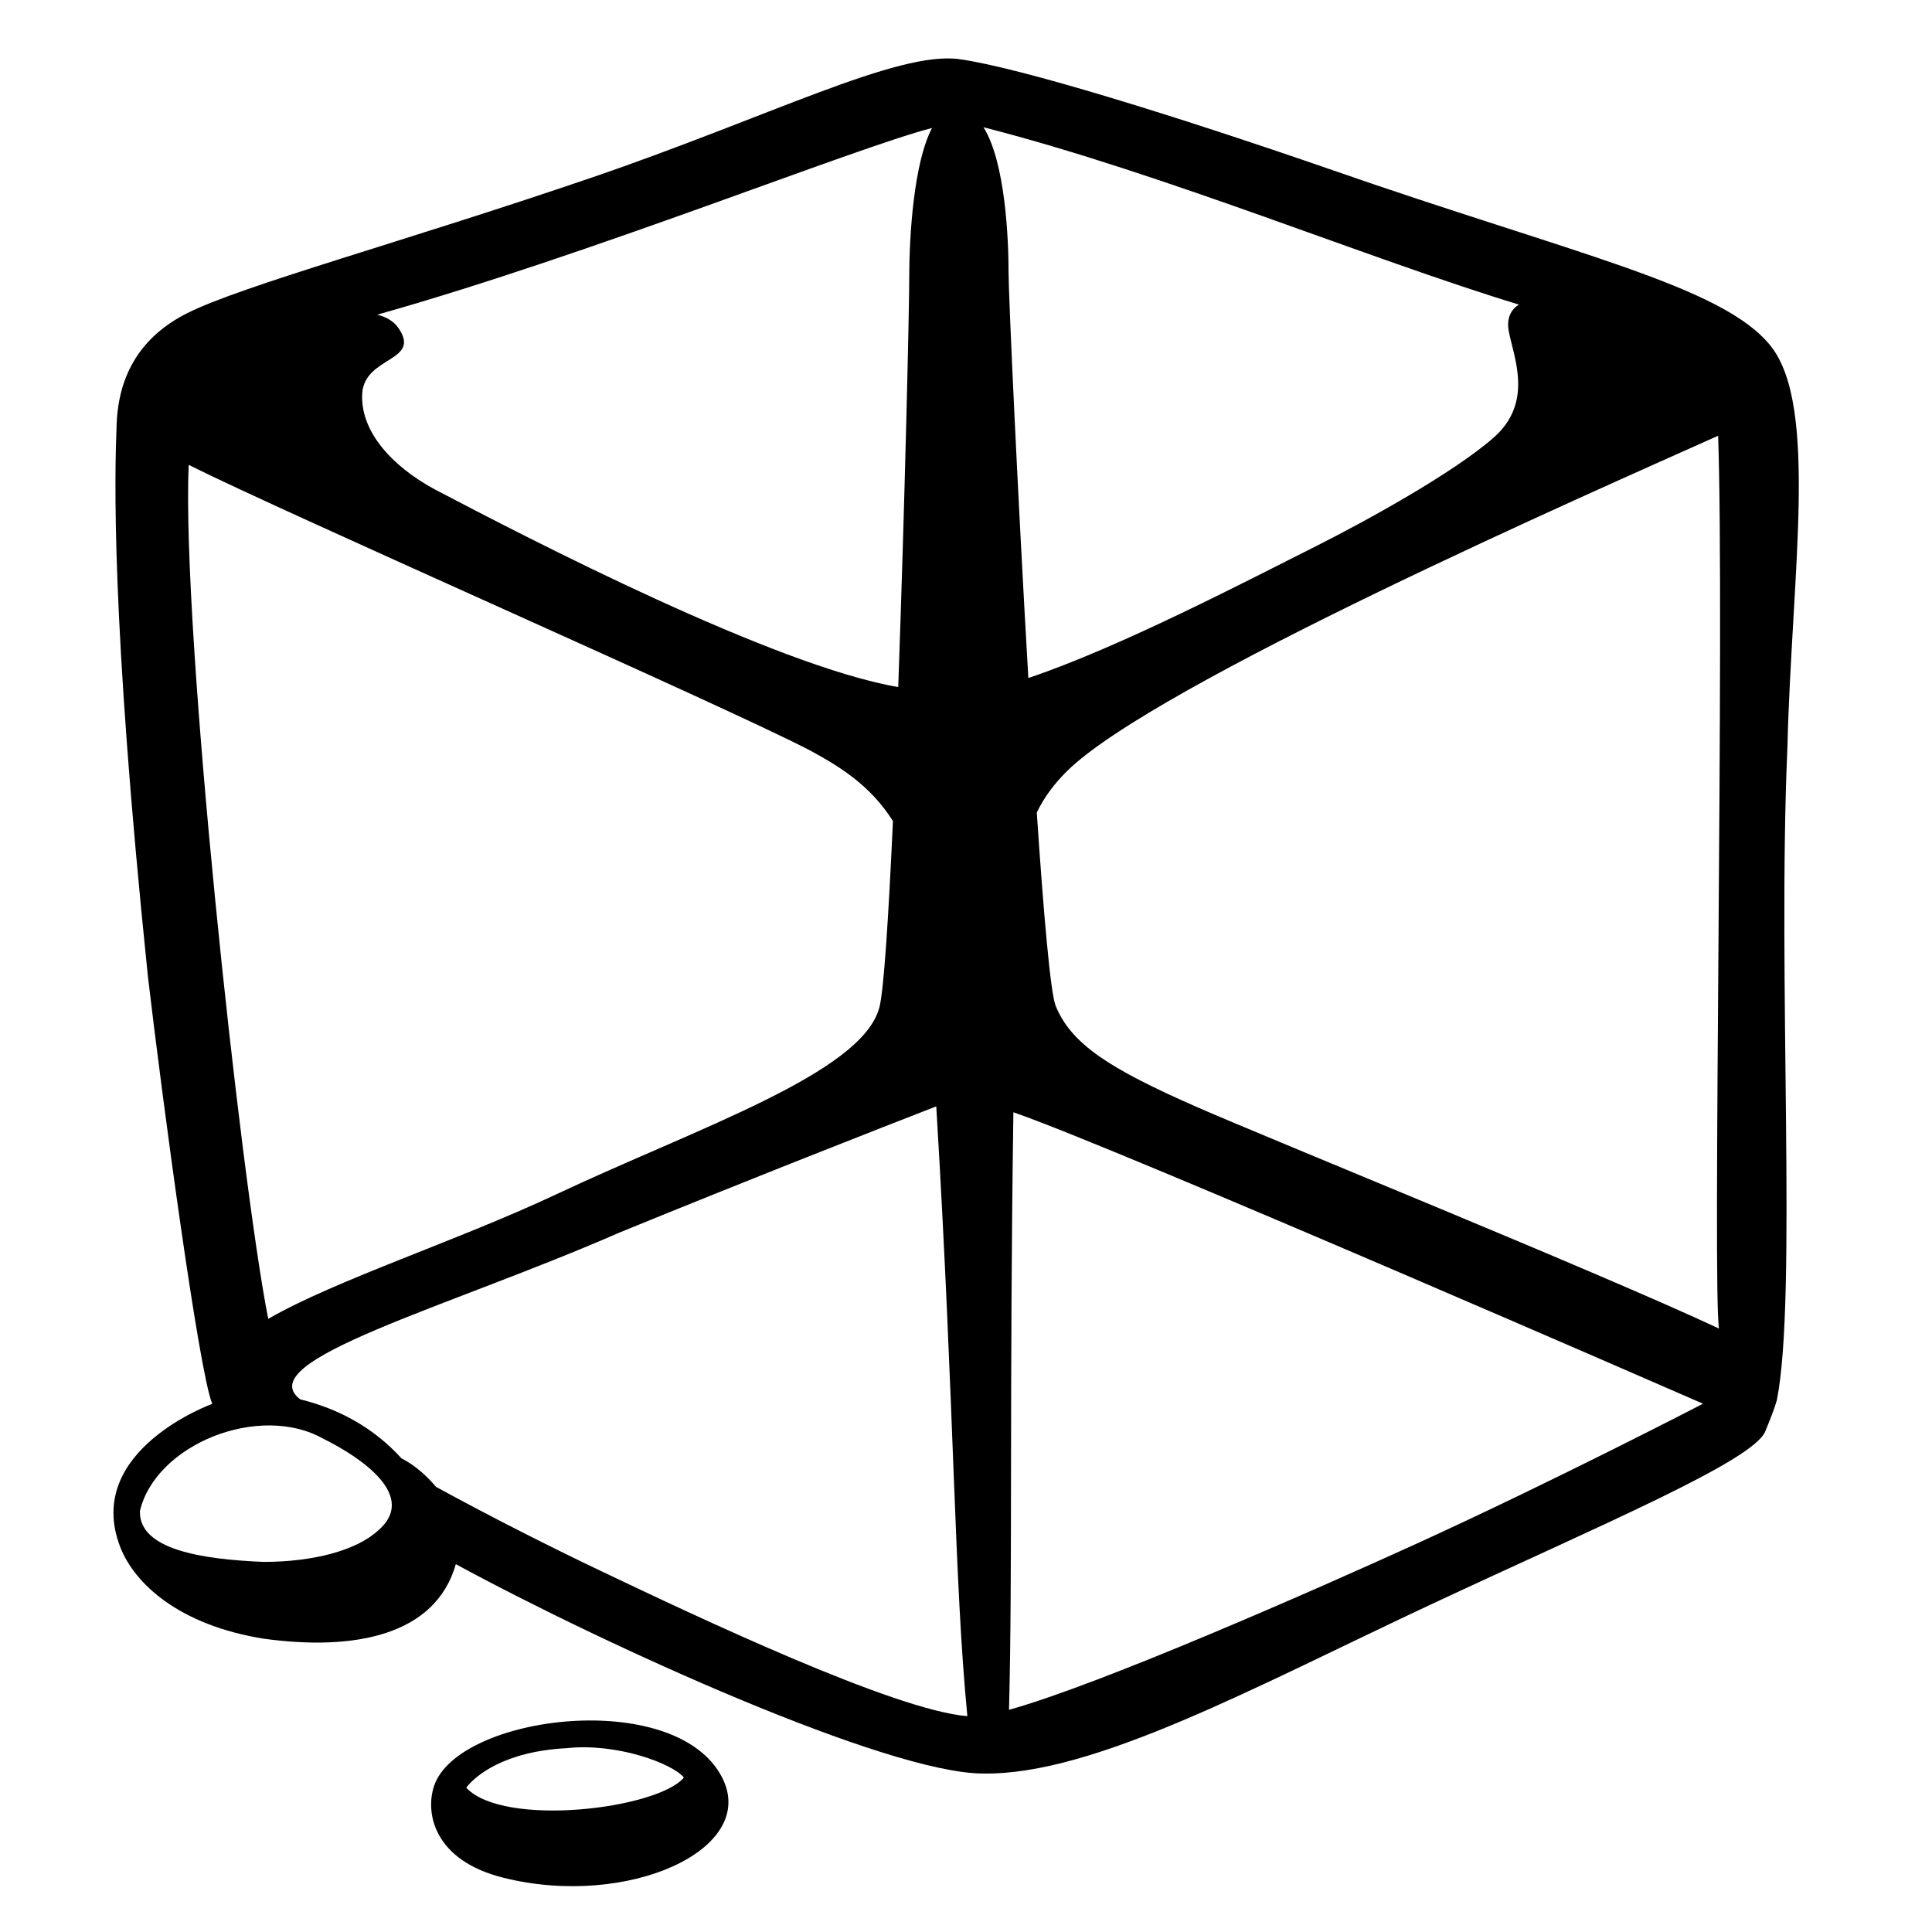 <svg viewBox="0 0 128 128" xmlns="http://www.w3.org/2000/svg">
  <g>
    <path d="M117.32,22.93c-3.17-4-12.96-6.06-29.22-11.72C77.96,7.7,67.55,4.47,63.56,3.92c-4.11-0.57-12.68,3.86-24.4,7.86 c-12.51,4.27-23.06,7.12-26.74,8.96c-3.03,1.52-4.55,4-4.69,7.31C7.6,31.35,7.32,40.72,9.8,64.7c0.97,8.26,3.36,26.08,4.26,28.31 c0.09-0.03-8.57,3.05-6.1,9.47c0.95,2.46,3.93,5.2,9.53,6.09c5.99,0.82,11.36-0.21,12.71-4.94c9.98,5.42,28.62,13.87,34.93,13.87 c7.35,0.13,18.19-5.83,29.67-11.2c11.27-5.27,21.34-9.5,22.15-11.46c0.35-0.85,0.61-1.51,0.77-2.07c1.36-6.82,0.03-28.03,0.7-43.24 C118.7,38.09,120.49,26.93,117.32,22.93z M26.41,21.75c-0.32-0.47-0.81-0.75-1.42-0.9C39.25,16.83,56.58,9.81,61.75,8.48 c-1.2,2.27-1.51,7.06-1.51,9.92c0,2.09-0.3,15.09-0.73,27.12c-8.18-1.4-24.41-9.79-30.71-13.1c-2.94-1.59-4.96-3.93-4.8-6.38 C24.18,23.6,27.92,23.96,26.41,21.75z M12.5,30.8c6.65,3.32,35.43,15.93,41.17,18.92c1.95,1.06,3.99,2.3,5.49,4.68 c-0.29,6.3-0.6,11.22-0.9,12.35c-1.16,4.36-12.04,7.97-21.39,12.37c-6.57,3.09-14.68,5.7-19.1,8.26 C15.91,77.91,12.03,41.77,12.5,30.8z M9.27,100.11c1.04-4.42,7.92-7.19,12.17-4.78c2.46,1.22,6.29,3.79,3.6,6.08 c-1.42,1.3-4.25,2.07-7.58,2.07C13.35,103.31,9.19,102.66,9.27,100.11z M39.87,104.11c-3.01-1.43-7.18-3.52-10.98-5.6 c-0.64-0.76-1.42-1.44-2.25-1.87c-0.01,0-0.02-0.01-0.03-0.01c-1.87-2.06-4.19-3.3-6.72-3.92c-3.36-2.56,9.76-6.07,21.13-11.04 c9.02-3.69,17.33-6.94,21.01-8.37c1.22,20.28,1.17,31.2,2.06,40.4C59.24,113.32,45.98,107.02,39.87,104.11z M65.16,8.43 c11.98,3.07,25.54,8.73,35.47,11.75c-0.52,0.33-0.83,0.89-0.67,1.77c0.33,1.74,1.66,4.71-1.01,7.05s-8.45,5.52-11.75,7.18 c-4.25,2.13-12.97,6.7-19.07,8.74c-0.71-12.24-1.31-25.36-1.31-26.85C66.82,15.96,66.63,10.79,65.16,8.43z M93.88,102.26 c-6.6,3.01-20.92,9.32-27.03,11.02c0.24-9.31,0.02-21.04,0.29-39.59C73.87,76,112.38,92.8,112.83,93 C112.83,93,103.02,98.09,93.88,102.26z M113.89,88.02c-8.04-3.76-29.77-12.56-34.58-14.67c-5.78-2.54-8.33-4.16-9.37-6.71 c-0.34-0.84-0.8-6.07-1.25-12.81c0.51-1.06,1.2-1.94,1.96-2.7c5.77-5.78,35.02-18.6,43.18-22.26 C114.26,41.03,113.45,85.68,113.89,88.02z"/>
    <path d="M47.85,117.78c-3.04-5.99-17.5-4.18-19.09,0.54c-0.61,1.81,0,4.95,4.61,6.09C41.55,126.45,50.27,122.55,47.85,117.78z M37.56,115.82c3.33-0.36,7.02,1.03,7.75,1.95c-1.77,2.09-11.95,3.32-14.42,0.67C31.44,117.7,33.35,116.03,37.56,115.82z"/>
  </g>
</svg>